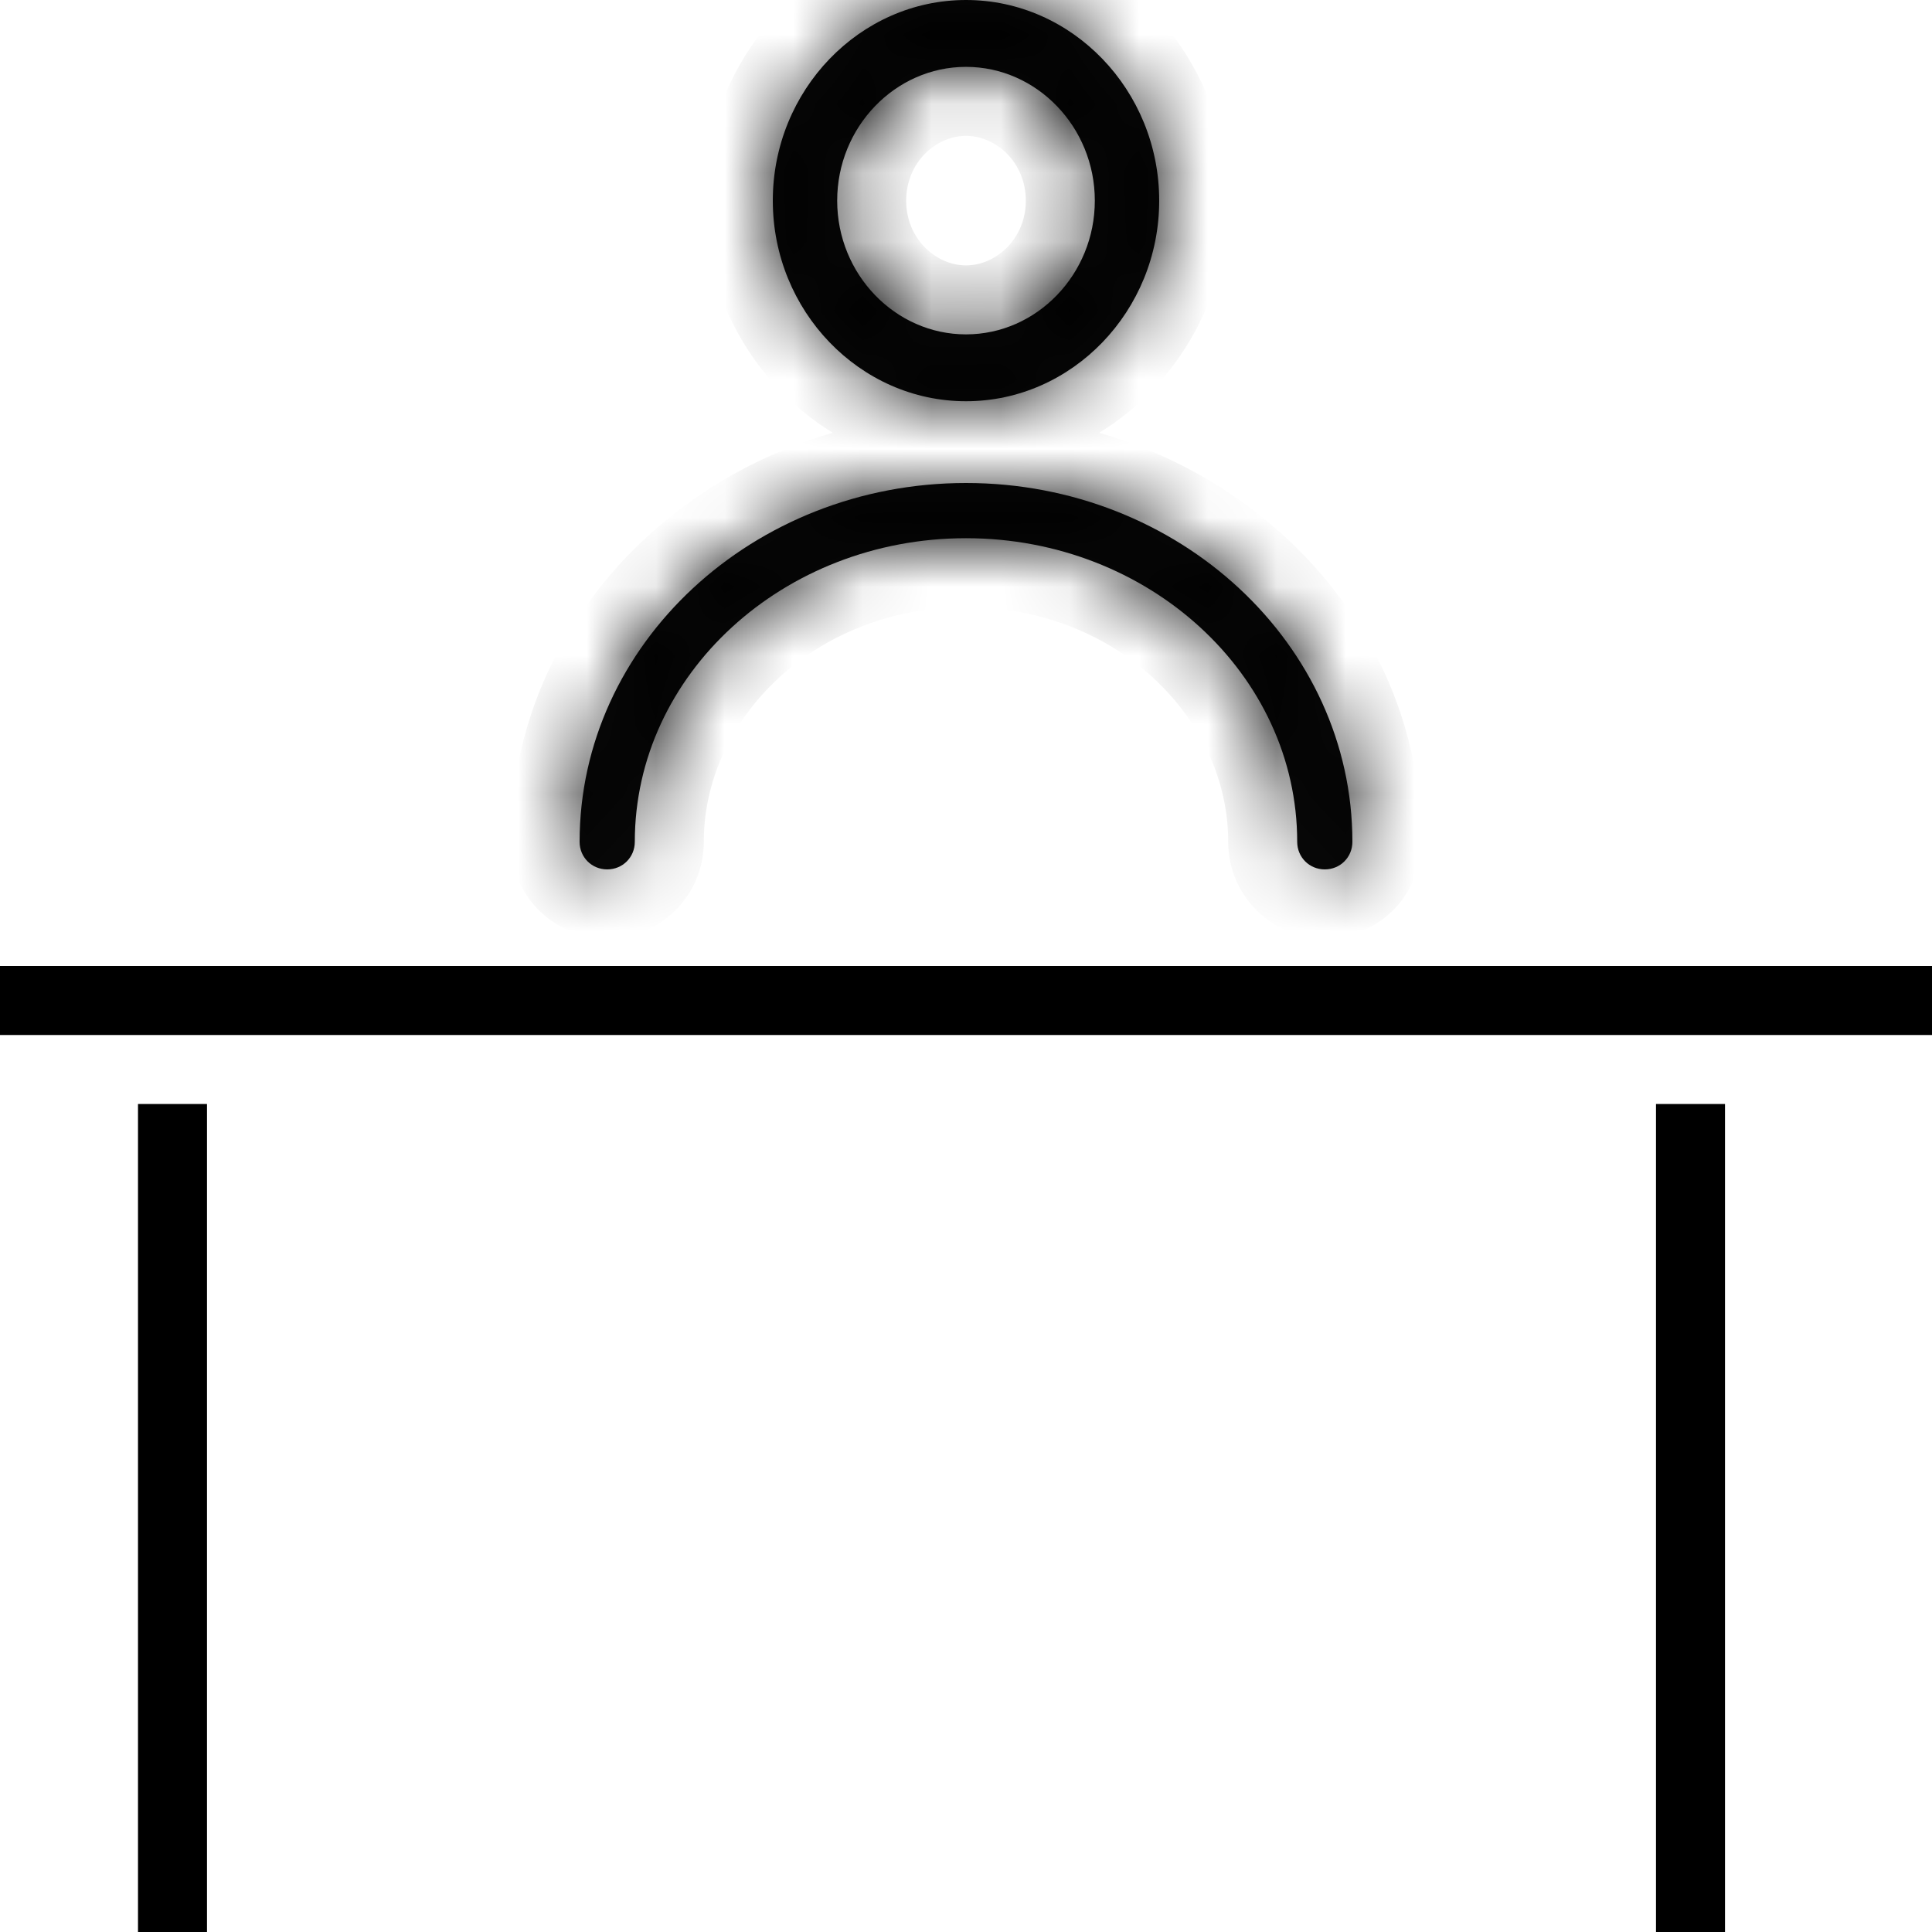 <svg width="28" height="28" viewBox="0 0 28 28" fill="none" xmlns="http://www.w3.org/2000/svg">
<mask id="path-1-inside-1_1318_3102" fill="white">
<path fill-rule="evenodd" clip-rule="evenodd" d="M11.2 2.908C11.2 4.507 12.46 5.815 14 5.815C15.54 5.815 16.8 4.507 16.8 2.908C16.8 1.308 15.54 0 14 0C12.46 0 11.2 1.308 11.2 2.908ZM12.133 2.908C12.133 1.842 12.973 0.969 14 0.969C15.027 0.969 15.867 1.842 15.867 2.908C15.867 3.974 15.027 4.846 14 4.846C12.973 4.846 12.133 3.974 12.133 2.908ZM18.8 12.2C18.8 12.424 18.976 12.6 19.2 12.6C19.424 12.6 19.6 12.424 19.6 12.2C19.6 9.336 17.088 7 14 7C10.912 7 8.4 9.336 8.4 12.2C8.4 12.424 8.576 12.6 8.8 12.6C9.024 12.6 9.2 12.424 9.2 12.2C9.2 9.776 11.352 7.8 14 7.8C16.648 7.8 18.8 9.776 18.8 12.2Z"/>
</mask>
<path fill-rule="evenodd" clip-rule="evenodd" d="M11.2 2.908C11.2 4.507 12.46 5.815 14 5.815C15.54 5.815 16.8 4.507 16.8 2.908C16.8 1.308 15.54 0 14 0C12.46 0 11.2 1.308 11.2 2.908ZM12.133 2.908C12.133 1.842 12.973 0.969 14 0.969C15.027 0.969 15.867 1.842 15.867 2.908C15.867 3.974 15.027 4.846 14 4.846C12.973 4.846 12.133 3.974 12.133 2.908ZM18.8 12.2C18.8 12.424 18.976 12.6 19.2 12.6C19.424 12.6 19.6 12.424 19.6 12.2C19.6 9.336 17.088 7 14 7C10.912 7 8.4 9.336 8.4 12.2C8.4 12.424 8.576 12.6 8.8 12.6C9.024 12.6 9.2 12.424 9.2 12.2C9.2 9.776 11.352 7.8 14 7.8C16.648 7.8 18.8 9.776 18.8 12.2Z" fill="#090909"/>
<path d="M14 4.815C13.047 4.815 12.2 3.991 12.2 2.908H10.2C10.2 5.023 11.873 6.815 14 6.815V4.815ZM15.8 2.908C15.8 3.991 14.953 4.815 14 4.815V6.815C16.128 6.815 17.8 5.023 17.8 2.908H15.8ZM14 1C14.953 1 15.8 1.825 15.8 2.908H17.8C17.8 0.792 16.128 -1 14 -1V1ZM12.2 2.908C12.2 1.825 13.047 1 14 1V-1C11.873 -1 10.2 0.792 10.2 2.908H12.2ZM14 -0.031C12.386 -0.031 11.133 1.325 11.133 2.908H13.133C13.133 2.358 13.561 1.969 14 1.969V-0.031ZM16.867 2.908C16.867 1.325 15.614 -0.031 14 -0.031V1.969C14.439 1.969 14.867 2.358 14.867 2.908H16.867ZM14 5.846C15.614 5.846 16.867 4.49 16.867 2.908H14.867C14.867 3.457 14.439 3.846 14 3.846V5.846ZM11.133 2.908C11.133 4.49 12.386 5.846 14 5.846V3.846C13.561 3.846 13.133 3.457 13.133 2.908H11.133ZM19.2 11.6C19.528 11.6 19.8 11.872 19.8 12.2H17.8C17.8 12.976 18.424 13.6 19.2 13.6V11.6ZM18.6 12.2C18.6 11.872 18.872 11.6 19.2 11.6V13.6C19.976 13.6 20.6 12.976 20.6 12.2H18.6ZM14 8C16.606 8 18.6 9.956 18.6 12.2H20.6C20.6 8.716 17.57 6 14 6V8ZM9.4 12.2C9.4 9.956 11.394 8 14 8V6C10.43 6 7.4 8.716 7.4 12.2H9.4ZM8.8 11.6C9.128 11.6 9.4 11.872 9.4 12.2H7.4C7.4 12.976 8.024 13.6 8.8 13.6V11.6ZM8.2 12.2C8.2 11.872 8.472 11.6 8.8 11.6V13.6C9.576 13.6 10.2 12.976 10.2 12.2H8.2ZM14 6.8C10.883 6.8 8.2 9.144 8.2 12.2H10.2C10.2 10.408 11.821 8.8 14 8.8V6.8ZM19.8 12.2C19.8 9.144 17.117 6.8 14 6.8V8.8C16.179 8.8 17.8 10.408 17.8 12.2H19.8Z" fill="black" mask="url(#path-1-inside-1_1318_3102)"/>
<line y1="14.5" x2="28" y2="14.5" stroke="black"/>
<line x1="2.5" y1="16" x2="2.5" y2="28" stroke="black"/>
<line x1="24.5" y1="16" x2="24.5" y2="28" stroke="black"/>
</svg>
